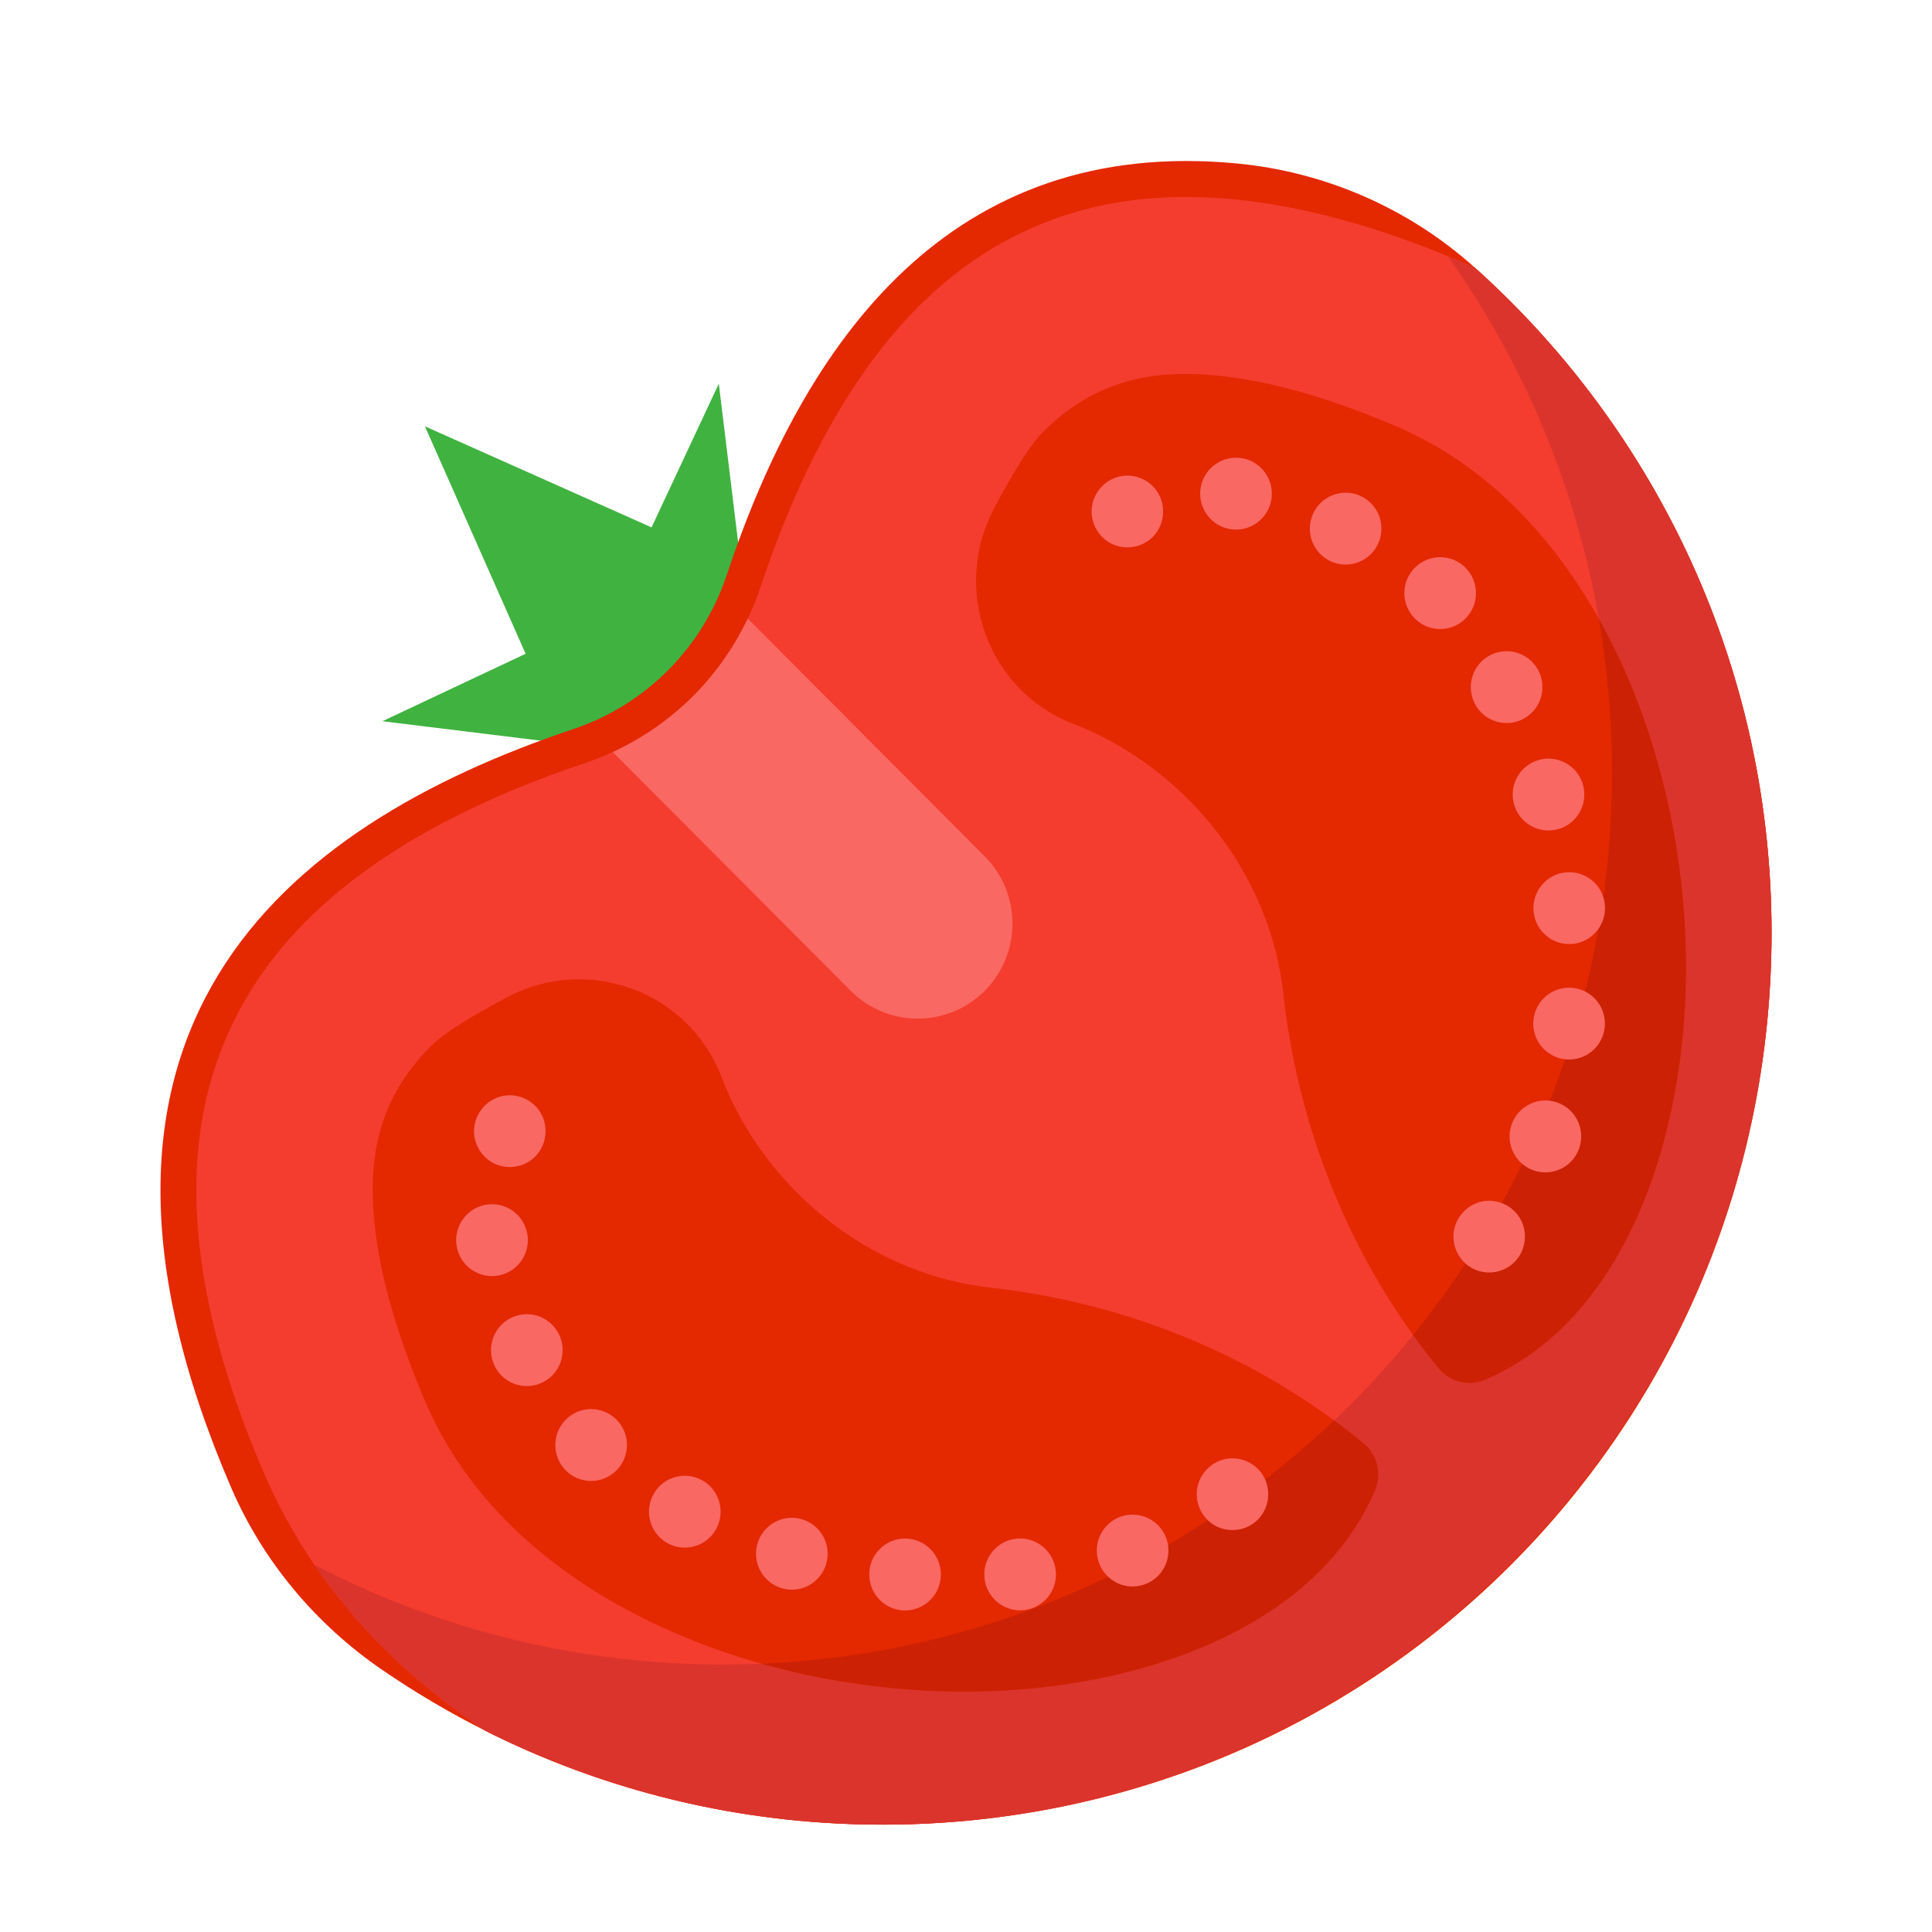 <?xml version="1.0" encoding="UTF-8" standalone="no"?>
<!DOCTYPE svg PUBLIC "-//W3C//DTD SVG 1.1//EN" "http://www.w3.org/Graphics/SVG/1.1/DTD/svg11.dtd">
<svg width="100%" height="100%" viewBox="0 0 36 36" version="1.1" xmlns="http://www.w3.org/2000/svg" xmlns:xlink="http://www.w3.org/1999/xlink" xml:space="preserve" xmlns:serif="http://www.serif.com/" style="fill-rule:evenodd;clip-rule:evenodd;stroke-linejoin:round;stroke-miterlimit:2;">
    <path d="M14.102,12.964L13.394,7.149L12.141,9.827L7.918,7.944L9.794,12.182L7.125,13.439L12.92,14.15" style="fill:rgb(64,178,64);fill-rule:nonzero;"/>
    <path d="M33.01,17.488C32.953,26.692 25.525,34.052 16.352,33.999C13.724,33.984 11.241,33.355 9.038,32.247C8.373,31.913 7.735,31.535 7.125,31.118C5.892,30.273 4.907,29.105 4.312,27.731C4.309,27.723 4.305,27.714 4.302,27.707C0.651,19.225 5.218,15.417 10.681,13.586C12.031,13.134 13.09,12.071 13.541,10.716C14.999,6.337 17.715,2.532 23.06,3.047C24.694,3.205 26.241,3.878 27.467,4.974C27.472,4.979 27.478,4.984 27.483,4.989C30.9,8.054 33.041,12.52 33.01,17.488Z" style="fill:rgb(228,40,0);fill-rule:nonzero;"/>
    <path d="M33.005,16.944C33.252,26.506 25.339,34.349 15.812,33.987C13.39,33.896 11.101,33.281 9.053,32.255C9.043,32.25 9.033,32.244 9.023,32.238C8.956,32.194 8.89,32.149 8.825,32.103C7.612,31.261 6.619,30.276 5.857,29.158C5.488,28.616 5.174,28.043 4.915,27.441C3.896,25.076 3.494,22.969 3.719,21.179C3.912,19.642 4.579,18.291 5.703,17.164C6.897,15.965 8.643,14.975 10.893,14.222C11.072,14.161 11.246,14.091 11.418,14.013C11.975,13.755 12.487,13.398 12.921,12.964C13.337,12.546 13.68,12.058 13.933,11.526C14.026,11.333 14.107,11.133 14.175,10.929C14.926,8.672 15.912,6.92 17.107,5.721C18.231,4.593 19.577,3.924 21.109,3.731C22.798,3.517 24.771,3.868 26.979,4.773C27.102,4.823 27.225,4.876 27.351,4.93C27.382,4.943 27.414,4.957 27.445,4.971C27.471,4.983 27.494,4.998 27.515,5.017C30.788,7.969 32.883,12.21 33.005,16.944Z" style="fill:rgb(244,61,47);fill-rule:nonzero;"/>
    <path d="M33.01,17.382C33.01,26.56 25.596,34 16.449,34C13.784,34 11.268,33.369 9.038,32.248C8.966,32.2 8.895,32.152 8.825,32.103C7.612,31.262 6.619,30.276 5.857,29.158C5.927,29.193 5.995,29.229 6.065,29.264C8.295,30.385 10.812,31.016 13.476,31.016C22.623,31.016 30.038,23.577 30.038,14.399C30.038,10.811 28.905,7.49 26.978,4.774C27.101,4.824 27.225,4.876 27.35,4.93C27.395,4.95 27.439,4.969 27.483,4.989C30.875,8.033 33.01,12.457 33.01,17.382Z" style="fill:rgb(219,52,44);fill-rule:nonzero;"/>
    <path d="M25.68,27.474C25.68,27.574 25.66,27.676 25.618,27.773C25.382,28.323 25.04,28.825 24.601,29.265C23.695,30.174 22.368,30.847 20.762,31.214C19.055,31.604 17.174,31.622 15.322,31.267C14.937,31.193 14.56,31.104 14.193,31.001C12.892,30.635 11.697,30.087 10.693,29.391C9.407,28.498 8.478,27.402 7.932,26.134C7.161,24.342 6.832,22.771 6.98,21.591C7.081,20.787 7.423,20.101 8.027,19.495C8.275,19.247 8.809,18.922 9.445,18.584C10.949,17.784 12.828,18.466 13.44,20.06C13.739,20.839 14.21,21.58 14.849,22.222C15.878,23.254 17.164,23.848 18.448,23.992C20.777,24.252 22.991,25.097 24.86,26.468C25.046,26.605 25.23,26.747 25.409,26.895C25.585,27.04 25.68,27.255 25.68,27.474Z" style="fill:rgb(228,40,0);fill-rule:nonzero;"/>
    <path d="M31.11,20.833C30.744,22.444 30.072,23.776 29.167,24.684C28.948,24.904 28.713,25.101 28.464,25.27C28.215,25.441 27.954,25.587 27.68,25.706C27.374,25.839 27.016,25.753 26.805,25.494C26.641,25.293 26.483,25.087 26.331,24.876C24.993,23.016 24.168,20.819 23.912,18.511C23.77,17.222 23.176,15.932 22.148,14.9C21.508,14.258 20.769,13.785 19.993,13.485C18.406,12.87 17.725,10.986 18.522,9.476C18.859,8.839 19.183,8.303 19.43,8.054C20.034,7.449 20.717,7.105 21.519,7.003C22.696,6.855 24.261,7.185 26.047,7.958C27.312,8.506 28.404,9.439 29.293,10.73C29.47,10.985 29.636,11.254 29.793,11.532C30.427,12.664 30.895,13.974 31.163,15.374C31.517,17.233 31.498,19.12 31.11,20.833Z" style="fill:rgb(228,40,0);fill-rule:nonzero;"/>
    <path d="M21.48,10.005C21.281,10.204 20.971,10.256 20.718,10.135C20.474,10.017 20.322,9.753 20.342,9.482C20.364,9.191 20.577,8.944 20.859,8.879C21.12,8.818 21.4,8.927 21.553,9.146C21.738,9.409 21.707,9.777 21.48,10.005Z" style="fill:rgb(249,104,98);fill-rule:nonzero;"/>
    <path d="M25.68,27.474C25.68,27.574 25.661,27.676 25.619,27.773C25.382,28.323 25.041,28.825 24.601,29.265C23.696,30.173 22.369,30.847 20.762,31.214C19.056,31.604 17.175,31.622 15.322,31.267C14.938,31.193 14.561,31.104 14.193,31.001C18.319,30.824 22.053,29.134 24.859,26.469C25.045,26.606 25.229,26.747 25.409,26.895C25.585,27.04 25.68,27.255 25.68,27.474Z" style="fill:rgb(204,33,5);fill-rule:nonzero;"/>
    <path d="M31.11,20.833C30.745,22.444 30.073,23.776 29.168,24.684C28.948,24.904 28.713,25.101 28.465,25.271C28.216,25.441 27.955,25.587 27.68,25.706C27.375,25.839 27.017,25.753 26.806,25.495C26.641,25.293 26.483,25.087 26.332,24.876C28.65,22.018 30.038,18.371 30.038,14.4C30.038,13.422 29.954,12.465 29.793,11.533C30.428,12.665 30.896,13.975 31.163,15.375C31.517,17.233 31.499,19.12 31.11,20.833Z" style="fill:rgb(204,33,5);fill-rule:nonzero;"/>
    <path d="M28.578,21.809C28.23,21.689 28.045,21.307 28.165,20.958C28.285,20.608 28.665,20.422 29.014,20.542C29.362,20.663 29.547,21.044 29.427,21.394C29.393,21.493 29.338,21.579 29.269,21.649C29.093,21.825 28.828,21.895 28.578,21.809ZM29.173,19.739C28.806,19.703 28.537,19.376 28.573,19.008C28.609,18.64 28.936,18.37 29.303,18.407C29.67,18.443 29.938,18.771 29.902,19.139C29.886,19.298 29.815,19.441 29.71,19.546C29.574,19.683 29.38,19.76 29.173,19.739ZM29.302,17.589C28.935,17.622 28.609,17.352 28.576,16.983C28.542,16.615 28.812,16.288 29.179,16.255C29.546,16.221 29.871,16.491 29.905,16.86L29.904,16.86C29.924,17.066 29.847,17.26 29.711,17.395C29.605,17.502 29.463,17.574 29.302,17.589ZM29.034,15.45C28.679,15.55 28.31,15.341 28.211,14.985C28.112,14.629 28.32,14.26 28.675,14.16C29.03,14.061 29.398,14.269 29.497,14.625C29.564,14.867 29.49,15.114 29.326,15.279C29.248,15.358 29.148,15.419 29.034,15.45ZM28.383,13.397C28.056,13.568 27.653,13.442 27.482,13.114C27.312,12.786 27.437,12.381 27.764,12.21C28.09,12.039 28.494,12.165 28.665,12.492C28.803,12.758 28.747,13.075 28.547,13.276C28.499,13.323 28.445,13.364 28.383,13.397ZM27.301,11.532C27.037,11.79 26.614,11.784 26.357,11.519C26.1,11.253 26.106,10.83 26.37,10.572C26.635,10.314 27.057,10.32 27.314,10.585C27.568,10.848 27.565,11.267 27.308,11.525C27.306,11.528 27.303,11.53 27.301,11.532ZM24.816,10.468C24.476,10.325 24.316,9.933 24.459,9.591C24.601,9.25 24.993,9.09 25.332,9.233C25.672,9.376 25.832,9.769 25.689,10.109C25.655,10.192 25.605,10.265 25.545,10.324C25.36,10.51 25.073,10.576 24.816,10.468ZM22.905,9.856C22.543,9.786 22.306,9.435 22.375,9.072C22.445,8.709 22.795,8.471 23.157,8.541L23.158,8.54C23.519,8.611 23.756,8.962 23.687,9.325C23.66,9.461 23.595,9.58 23.504,9.671C23.352,9.824 23.131,9.9 22.905,9.856Z" style="fill:rgb(249,104,98);fill-rule:nonzero;"/>
    <path d="M28.221,23.516C28.022,23.716 27.713,23.767 27.46,23.646C27.215,23.529 27.064,23.265 27.084,22.994C27.105,22.704 27.319,22.456 27.601,22.391C27.861,22.33 28.142,22.439 28.295,22.658C28.479,22.921 28.448,23.289 28.221,23.516Z" style="fill:rgb(249,104,98);fill-rule:nonzero;"/>
    <path d="M9.972,21.552C9.773,21.751 9.463,21.803 9.21,21.681C8.967,21.564 8.813,21.3 8.834,21.028C8.857,20.738 9.068,20.491 9.351,20.425C9.612,20.365 9.893,20.473 10.046,20.692C10.229,20.956 10.199,21.323 9.972,21.552Z" style="fill:rgb(249,104,98);fill-rule:nonzero;"/>
    <path d="M21.322,29.525C20.974,29.646 20.594,29.461 20.474,29.111C20.353,28.761 20.538,28.38 20.887,28.259C21.235,28.138 21.615,28.325 21.736,28.674C21.822,28.924 21.751,29.19 21.577,29.366C21.507,29.436 21.421,29.491 21.322,29.525ZM19.074,30.003C18.707,30.039 18.381,29.769 18.344,29.402C18.308,29.034 18.576,28.706 18.943,28.67C19.31,28.634 19.636,28.903 19.673,29.272C19.693,29.479 19.617,29.674 19.481,29.811C19.375,29.916 19.234,29.987 19.074,30.003ZM16.803,30.006C16.436,29.971 16.166,29.645 16.2,29.277C16.233,28.909 16.558,28.637 16.926,28.671C17.293,28.705 17.563,29.031 17.529,29.399C17.514,29.562 17.443,29.705 17.337,29.811C17.201,29.947 17.009,30.025 16.803,30.006ZM14.576,29.597C14.221,29.497 14.012,29.128 14.112,28.772C14.211,28.415 14.579,28.207 14.934,28.306C15.289,28.406 15.497,28.775 15.398,29.131C15.367,29.246 15.306,29.346 15.228,29.425C15.063,29.59 14.817,29.664 14.576,29.597ZM12.45,28.761C12.123,28.59 11.998,28.185 12.169,27.858C12.339,27.53 12.743,27.403 13.07,27.575C13.397,27.746 13.522,28.151 13.351,28.478C13.319,28.541 13.279,28.595 13.232,28.642C13.031,28.844 12.715,28.9 12.45,28.761ZM10.549,27.406C10.285,27.148 10.279,26.724 10.537,26.459C10.793,26.193 11.216,26.188 11.48,26.445C11.745,26.703 11.751,27.128 11.493,27.392C11.491,27.394 11.489,27.397 11.487,27.399C11.229,27.658 10.811,27.662 10.549,27.406ZM10.075,25.775C9.735,25.919 9.344,25.759 9.201,25.417C9.058,25.076 9.219,24.683 9.558,24.541C9.898,24.397 10.289,24.558 10.432,24.899C10.54,25.158 10.474,25.446 10.289,25.632C10.229,25.691 10.157,25.741 10.075,25.775ZM9.294,23.766C8.931,23.836 8.581,23.598 8.512,23.235C8.442,22.872 8.68,22.521 9.041,22.451C9.404,22.381 9.754,22.619 9.824,22.982C9.867,23.209 9.791,23.431 9.639,23.583C9.548,23.674 9.43,23.74 9.294,23.766Z" style="fill:rgb(249,104,98);fill-rule:nonzero;"/>
    <path d="M23.438,28.316C23.239,28.516 22.93,28.567 22.677,28.446C22.432,28.329 22.28,28.064 22.301,27.793C22.323,27.503 22.536,27.256 22.818,27.19C23.078,27.13 23.359,27.238 23.512,27.458C23.696,27.721 23.665,28.088 23.438,28.316Z" style="fill:rgb(249,104,98);fill-rule:nonzero;"/>
    <path d="M13.933,11.526L18.349,15.957C19.038,16.649 19.038,17.77 18.349,18.462C17.659,19.154 16.542,19.154 15.852,18.462L11.418,14.013C11.976,13.756 12.487,13.399 12.922,12.964C13.336,12.547 13.68,12.058 13.933,11.526Z" style="fill:rgb(249,104,98);fill-rule:nonzero;"/>
</svg>
